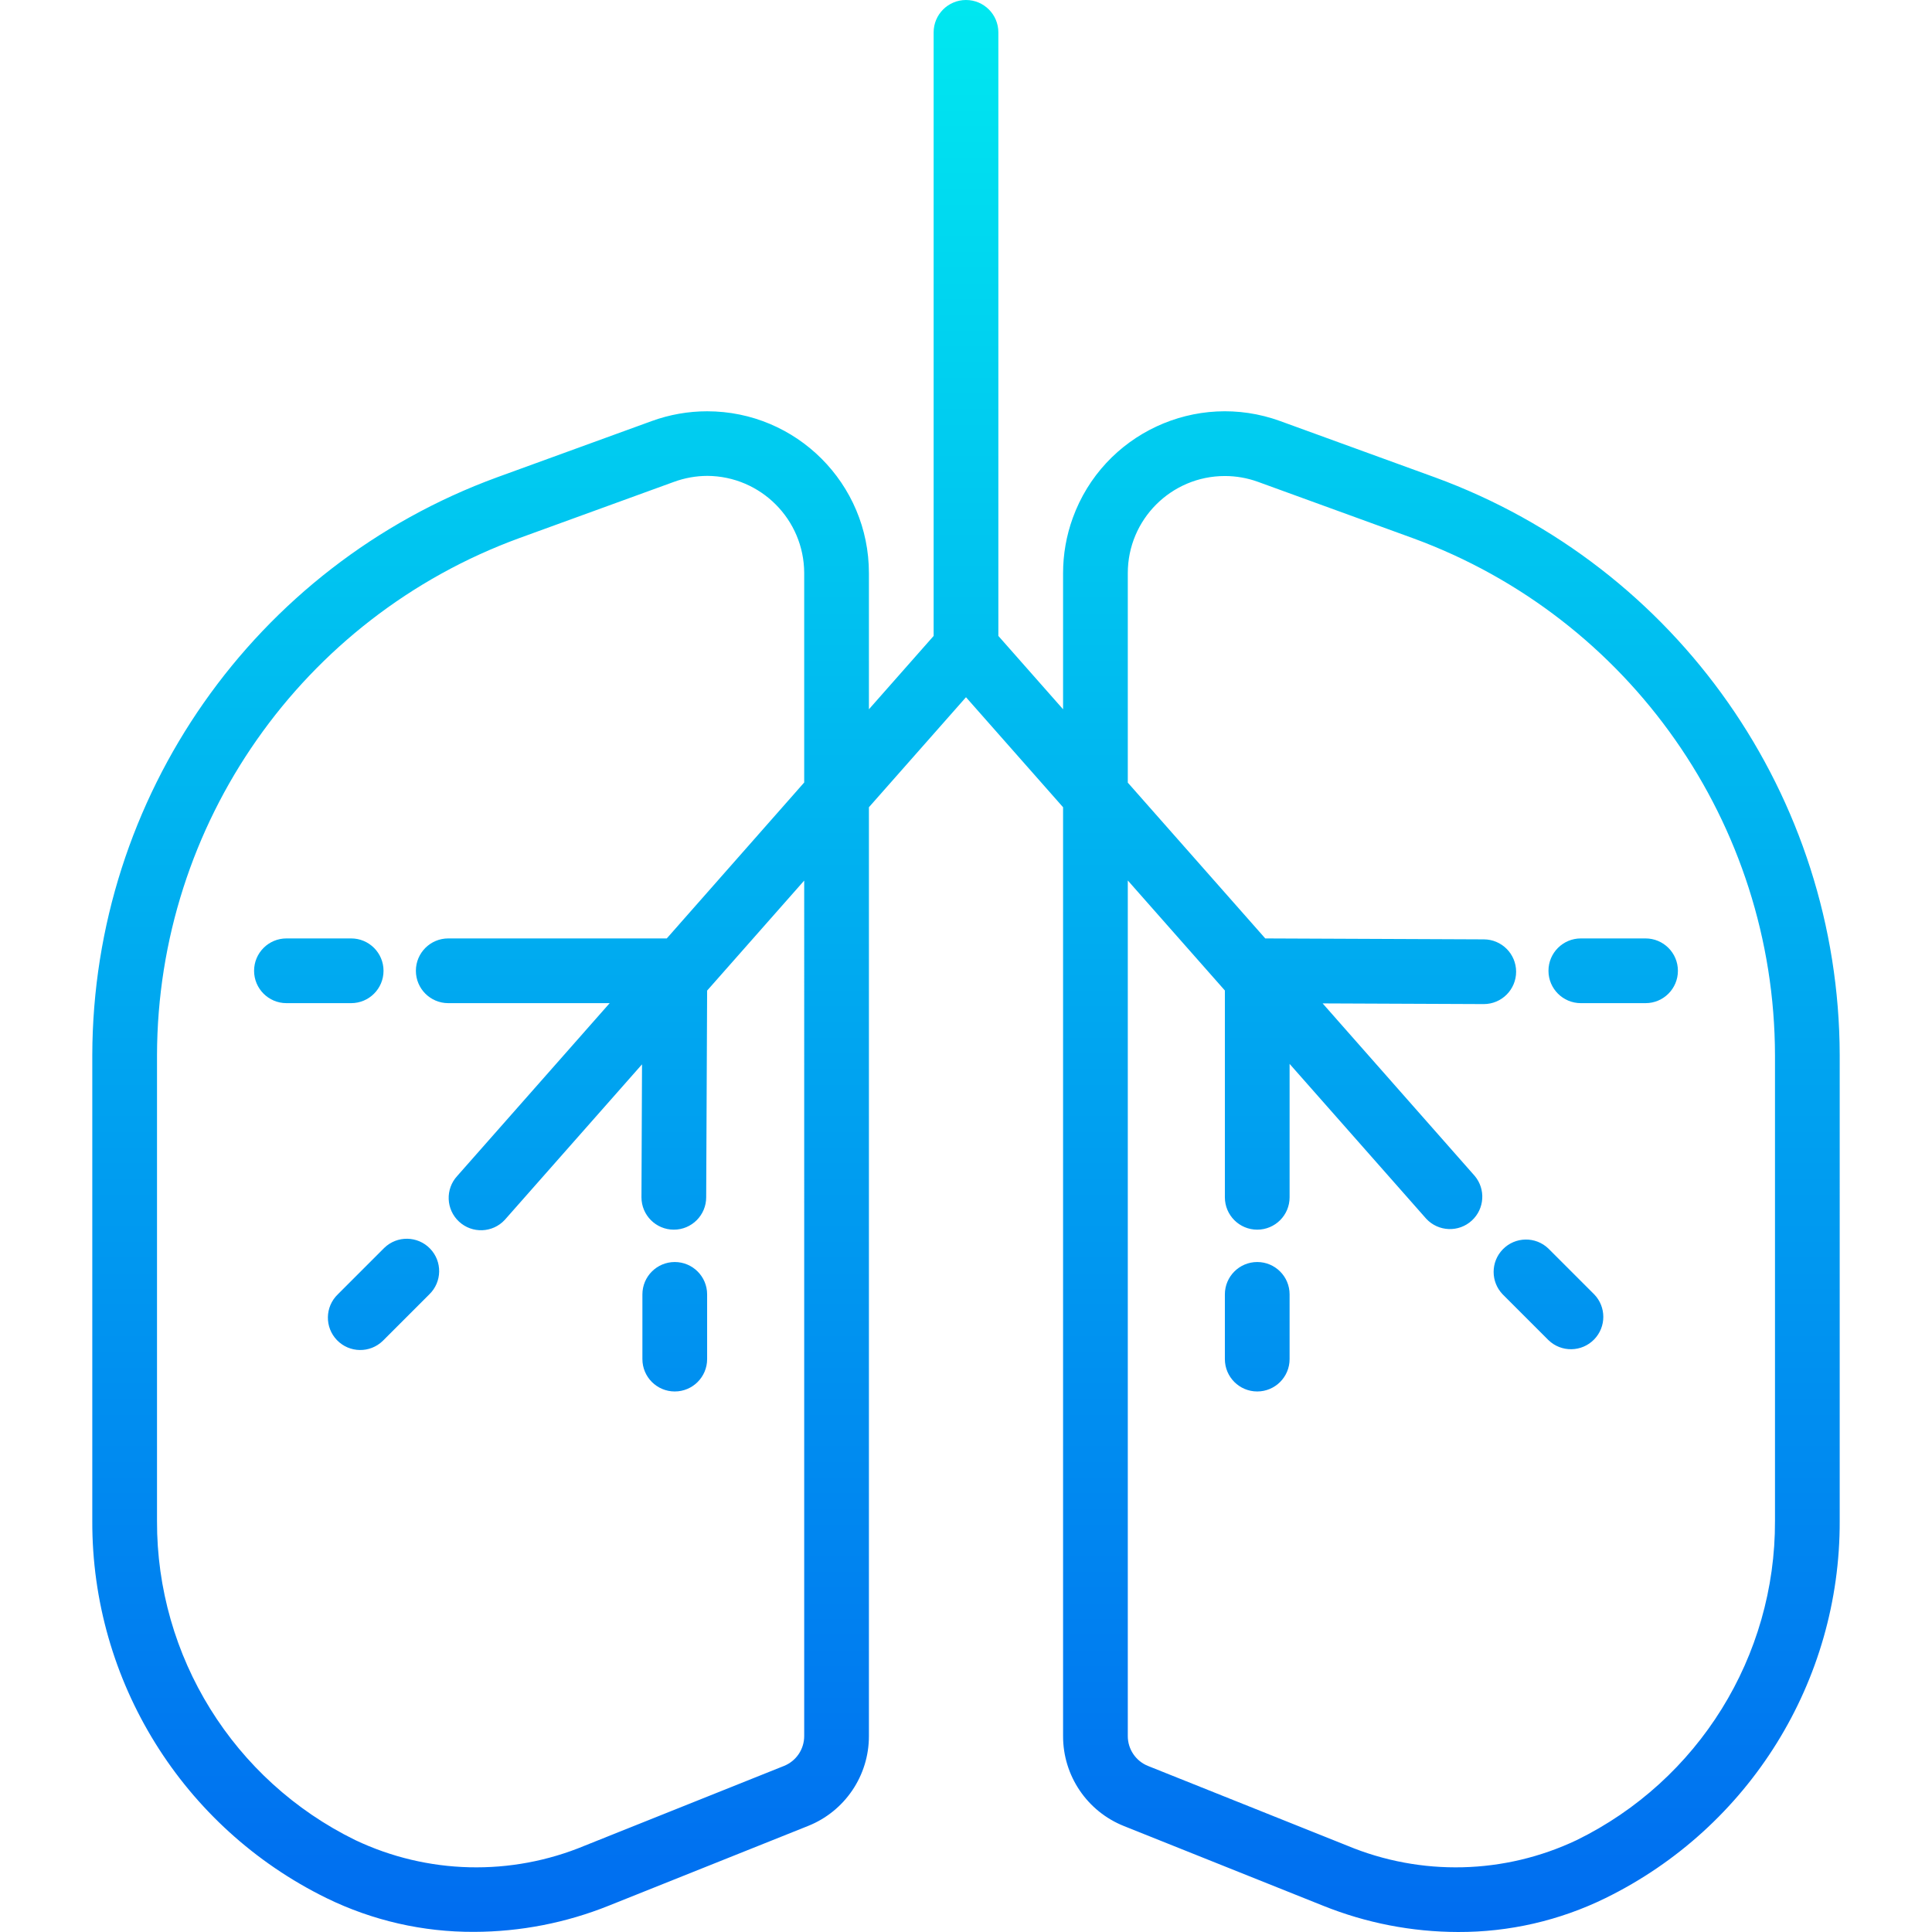 <?xml version="1.0" encoding="iso-8859-1"?>
<!-- Generator: Adobe Illustrator 19.0.0, SVG Export Plug-In . SVG Version: 6.00 Build 0)  -->
<svg version="1.1" id="Capa_1" xmlns="http://www.w3.org/2000/svg" xmlns:xlink="http://www.w3.org/1999/xlink" x="0px" y="0px"
	 viewBox="0 0 477.633 477.633" style="enable-background:new 0 0 477.633 477.633;" xml:space="preserve">
<linearGradient id="SVGID_1_" gradientUnits="userSpaceOnUse" x1="-28.059" y1="558.125" x2="-28.059" y2="617.366" gradientTransform="matrix(8 0 0 -8 463.286 4941)">
	<stop  offset="0" style="stop-color:#006DF0"/>
	<stop  offset="1" style="stop-color:#00E7F0"/>
</linearGradient>
<path style="fill:url(#SVGID_1_);" d="M354.76,118.016l-38.272-13.92c-20.761-7.551-43.712,3.158-51.263,23.919
	c-1.594,4.382-2.409,9.01-2.409,13.673v33.664l-16-18.136V8c0-4.418-3.582-8-8-8s-8,3.582-8,8v149.216l-16,18.136v-33.664
	c0.005-22.091-17.9-40.004-39.991-40.009c-4.666-0.001-9.296,0.814-13.681,2.409l-38.272,13.92
	C62.889,139.962,22.95,196.981,22.816,260.856V376c-0.139,39.602,22.341,75.808,57.896,93.248
	c11.362,5.558,23.855,8.417,36.504,8.352c11.412-0.026,22.715-2.225,33.304-6.48l49.232-19.696
	c9.113-3.625,15.085-12.449,15.064-22.256v-229.6l24-27.2l24,27.2v229.6c-0.031,9.825,5.955,18.667,15.088,22.288l49.232,19.696
	c10.589,4.256,21.892,6.455,33.304,6.48c12.643,0.052,25.128-2.818,36.48-8.384c35.555-17.44,58.035-53.646,57.896-93.248V260.856
	C454.679,196.984,414.741,139.969,354.76,118.016L354.76,118.016z M198.816,429.168c0.011,3.275-1.986,6.222-5.032,7.424
	l-49.224,19.696c-18.255,7.604-38.881,7.101-56.744-1.384c-30.091-14.753-49.117-45.391-49-78.904V260.856
	c0.121-57.149,35.853-108.164,89.52-127.808l38.28-13.92c2.65-0.971,5.45-1.471,8.272-1.48c13.207,0.088,23.88,10.793,23.928,24
	v51.8L164.84,232h-54.024c-4.418,0-8,3.582-8,8s3.582,8,8,8h39.912l-37.68,42.712c-3,3.243-2.803,8.305,0.44,11.305
	s8.305,2.803,11.305-0.44c0.087-0.094,0.172-0.191,0.255-0.289l33.672-38.16L158.584,296c0,4.418,3.582,8,8,8s8-3.582,8-8
	l0.232-51.104l24-27.2L198.816,429.168z M438.816,376c0.117,33.513-18.909,64.151-49,78.904
	c-17.863,8.485-38.489,8.988-56.744,1.384l-49.232-19.696c-3.043-1.205-5.037-4.151-5.024-7.424V217.672l24,27.2V296
	c0,4.418,3.582,8,8,8s8-3.582,8-8v-32.984l33.768,38.272c3,3.243,8.062,3.44,11.305,0.44c3.133-2.899,3.439-7.747,0.695-11.016
	l-37.6-42.648l39.832,0.168c4.418,0,8-3.582,8-8s-3.582-8-8-8L312.8,232l-33.984-38.512v-51.8
	c-0.002-13.255,10.741-24.002,23.996-24.004c2.798-0.001,5.575,0.488,8.204,1.444l38.28,13.92
	c53.667,19.644,89.399,70.659,89.52,127.808L438.816,376z"/>
<g>
	
		<linearGradient id="SVGID_2_" gradientUnits="userSpaceOnUse" x1="-37.059" y1="558.125" x2="-37.059" y2="617.366" gradientTransform="matrix(8 0 0 -8 463.286 4941)">
		<stop  offset="0" style="stop-color:#006DF0"/>
		<stop  offset="1" style="stop-color:#00E7F0"/>
	</linearGradient>
	<path style="fill:url(#SVGID_2_);" d="M166.816,312c-4.418,0-8,3.582-8,8v16c0,4.418,3.582,8,8,8s8-3.582,8-8v-16
		C174.816,315.582,171.235,312,166.816,312z"/>
	
		<linearGradient id="SVGID_3_" gradientUnits="userSpaceOnUse" x1="-19.059" y1="558.125" x2="-19.059" y2="617.366" gradientTransform="matrix(8 0 0 -8 463.286 4941)">
		<stop  offset="0" style="stop-color:#006DF0"/>
		<stop  offset="1" style="stop-color:#00E7F0"/>
	</linearGradient>
	<path style="fill:url(#SVGID_3_);" d="M310.816,312c-4.418,0-8,3.582-8,8v16c0,4.418,3.582,8,8,8s8-3.582,8-8v-16
		C318.816,315.582,315.235,312,310.816,312z"/>
	
		<linearGradient id="SVGID_4_" gradientUnits="userSpaceOnUse" x1="-8.059" y1="558.125" x2="-8.059" y2="617.366" gradientTransform="matrix(8 0 0 -8 463.286 4941)">
		<stop  offset="0" style="stop-color:#006DF0"/>
		<stop  offset="1" style="stop-color:#00E7F0"/>
	</linearGradient>
	<path style="fill:url(#SVGID_4_);" d="M382.816,240c0,4.418,3.582,8,8,8h16c4.418,0,8-3.582,8-8s-3.582-8-8-8h-16
		C386.398,232,382.816,235.582,382.816,240z"/>
	
		<linearGradient id="SVGID_5_" gradientUnits="userSpaceOnUse" x1="-48.059" y1="558.125" x2="-48.059" y2="617.366" gradientTransform="matrix(8 0 0 -8 463.286 4941)">
		<stop  offset="0" style="stop-color:#006DF0"/>
		<stop  offset="1" style="stop-color:#00E7F0"/>
	</linearGradient>
	<path style="fill:url(#SVGID_5_);" d="M94.816,240c0-4.418-3.582-8-8-8h-16c-4.418,0-8,3.582-8,8s3.582,8,8,8h16
		C91.235,248,94.816,244.418,94.816,240z"/>
	
		<linearGradient id="SVGID_6_" gradientUnits="userSpaceOnUse" x1="-46.059" y1="558.125" x2="-46.059" y2="617.366" gradientTransform="matrix(8 0 0 -8 463.286 4941)">
		<stop  offset="0" style="stop-color:#006DF0"/>
		<stop  offset="1" style="stop-color:#00E7F0"/>
	</linearGradient>
	<path style="fill:url(#SVGID_6_);" d="M94.816,308.688L83.504,320c-3.178,3.069-3.266,8.134-0.196,11.312
		c3.069,3.178,8.134,3.266,11.312,0.196c0.067-0.064,0.132-0.13,0.196-0.196L106.128,320c3.178-3.069,3.266-8.134,0.196-11.312
		c-3.069-3.178-8.134-3.266-11.312-0.196C94.946,308.556,94.881,308.621,94.816,308.688z"/>
	
		<linearGradient id="SVGID_7_" gradientUnits="userSpaceOnUse" x1="-10.059" y1="558.125" x2="-10.059" y2="617.366" gradientTransform="matrix(8 0 0 -8 463.286 4941)">
		<stop  offset="0" style="stop-color:#006DF0"/>
		<stop  offset="1" style="stop-color:#00E7F0"/>
	</linearGradient>
	<path style="fill:url(#SVGID_7_);" d="M382.816,308.688c-3.178-3.07-8.242-2.982-11.312,0.196c-2.995,3.1-2.995,8.016,0,11.116
		l11.312,11.312c3.178,3.07,8.242,2.982,11.312-0.196c2.995-3.1,2.995-8.016,0-11.116L382.816,308.688z"/>
</g>
<g>
</g>
<g>
</g>
<g>
</g>
<g>
</g>
<g>
</g>
<g>
</g>
<g>
</g>
<g>
</g>
<g>
</g>
<g>
</g>
<g>
</g>
<g>
</g>
<g>
</g>
<g>
</g>
<g>
</g>
</svg>
